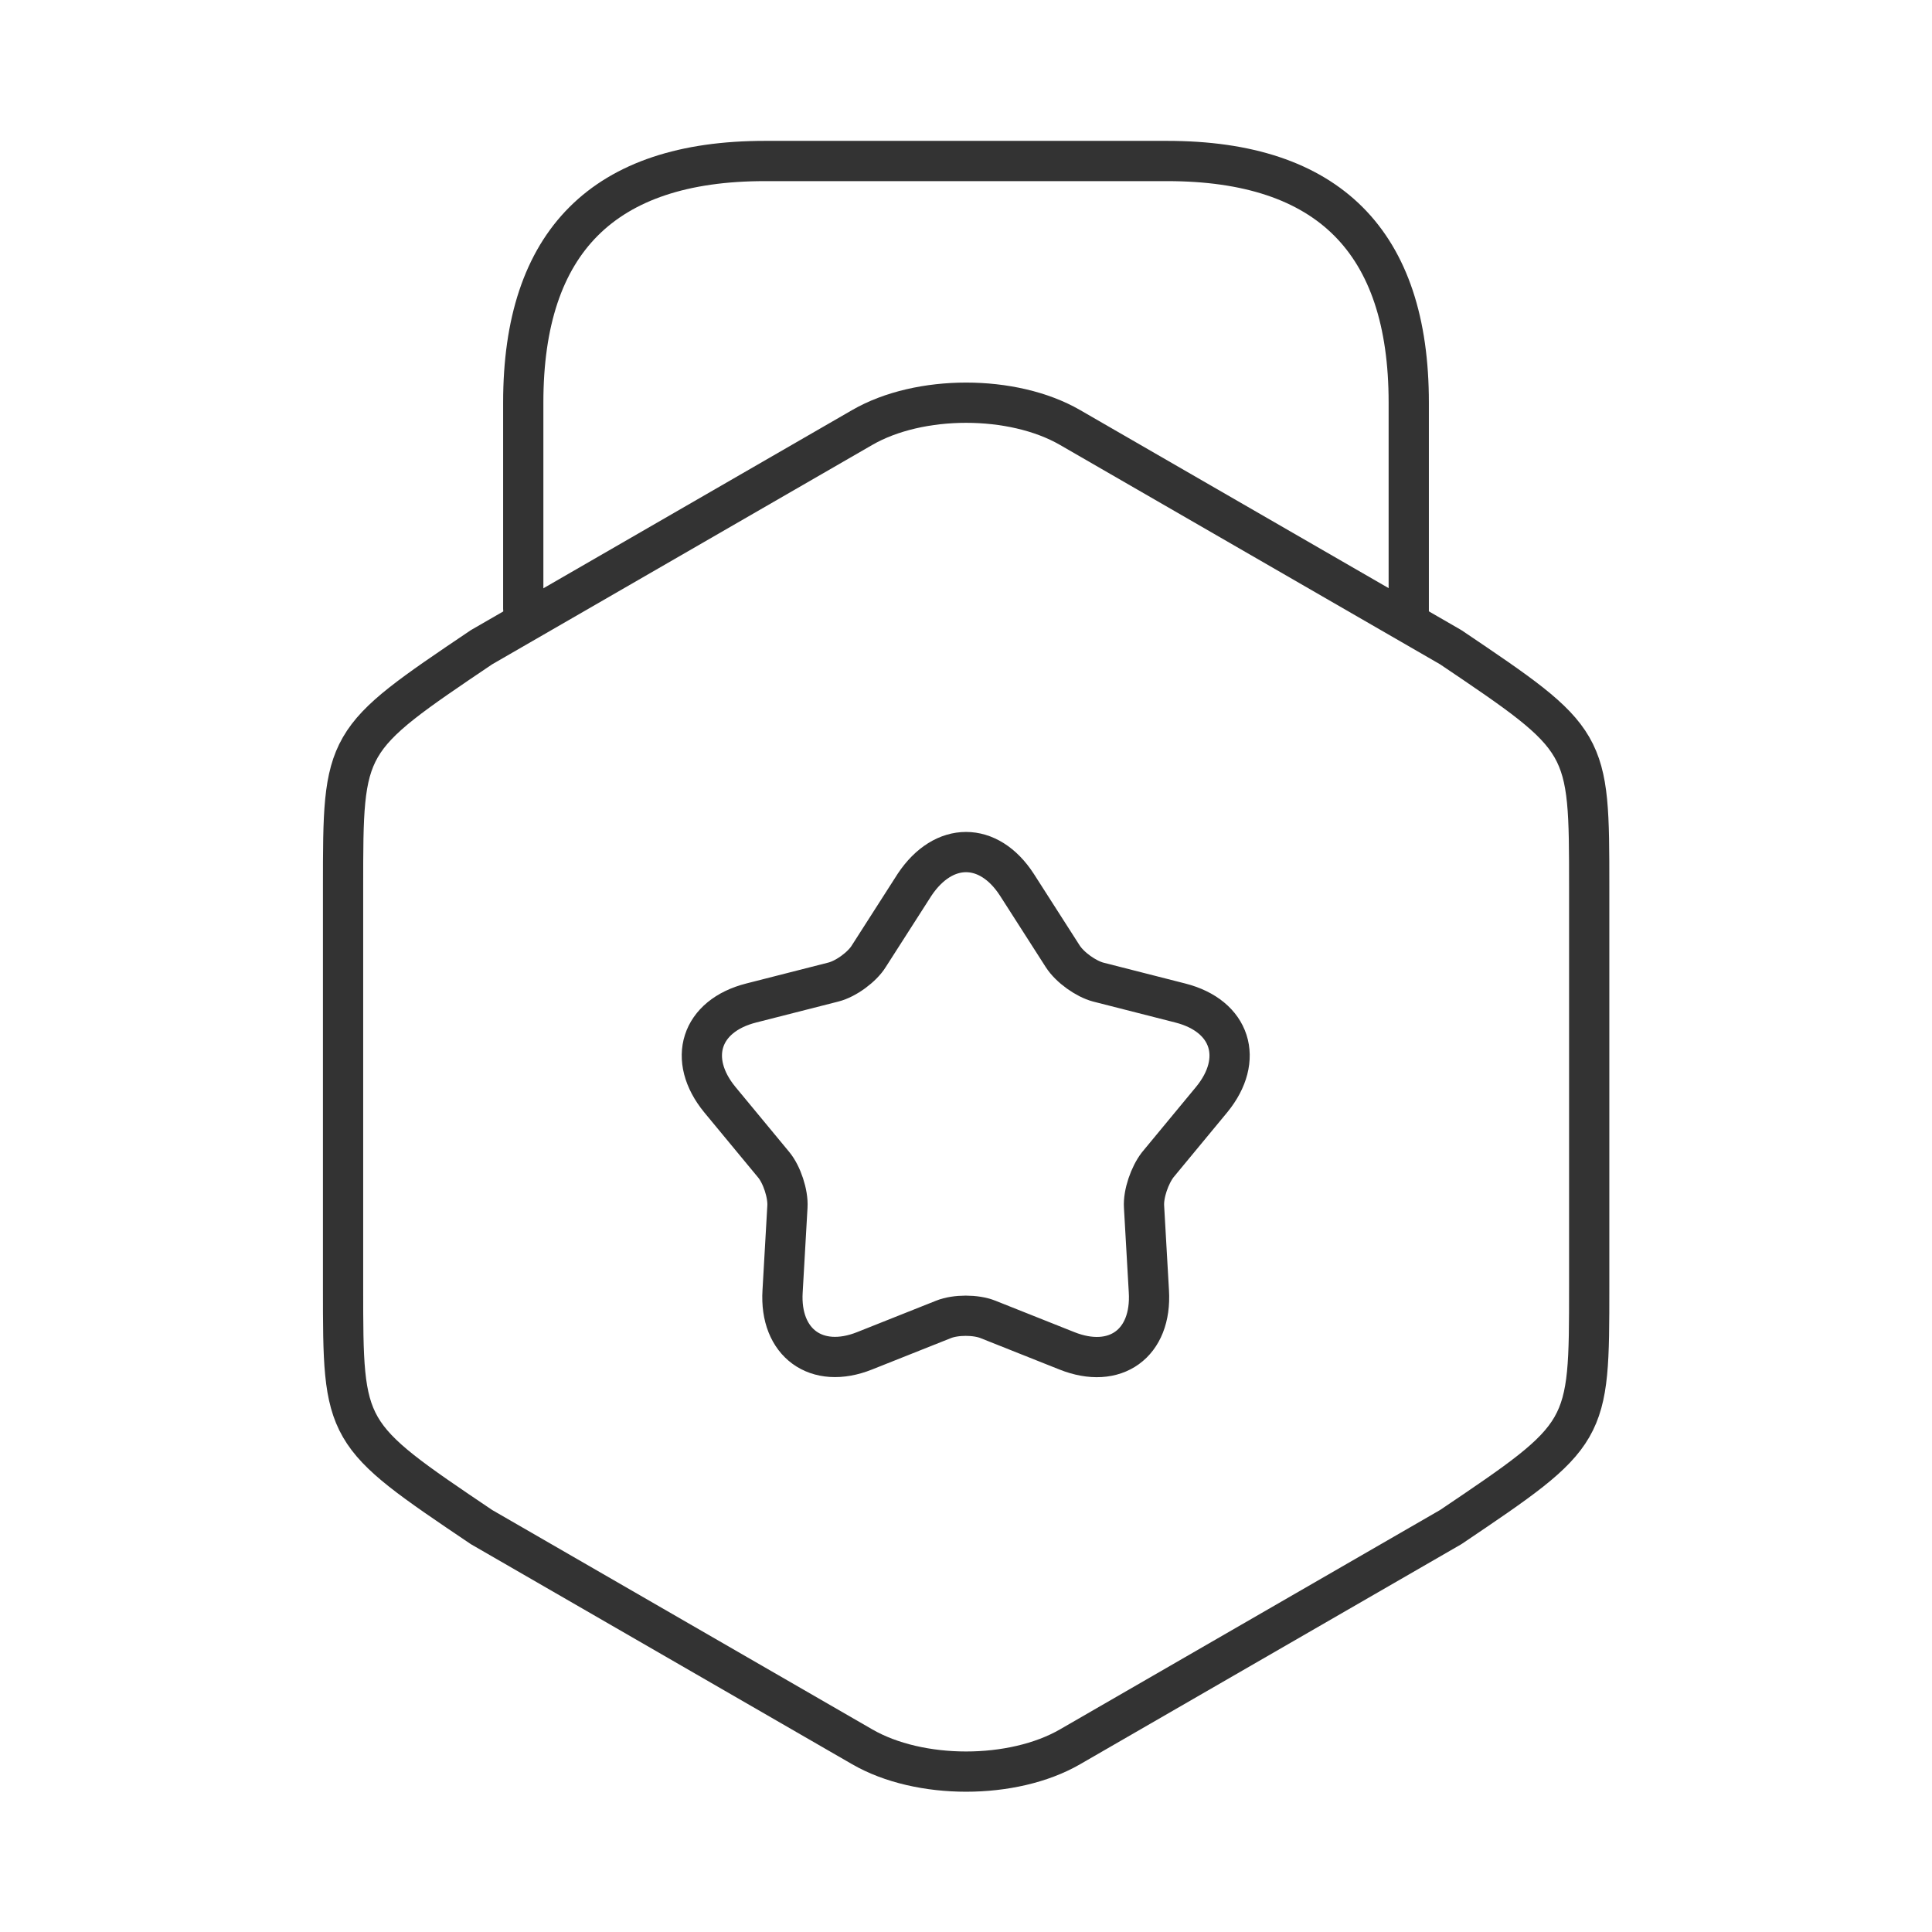 <svg width="72" height="72" viewBox="0 0 72 72" fill="none" xmlns="http://www.w3.org/2000/svg">
<path d="M12.785 33.06V47.97C12.785 53.43 12.785 53.43 17.945 56.91L32.135 65.1C34.265 66.33 37.745 66.33 39.875 65.1L54.065 56.91C59.225 53.43 59.225 53.43 59.225 47.97V33.06C59.225 27.6 59.225 27.6 54.065 24.12L39.875 15.93C37.745 14.7 34.265 14.7 32.135 15.93L17.945 24.12C12.785 27.6 12.785 27.6 12.785 33.06Z" stroke="#333333" stroke-width="1.5" stroke-linecap="round" stroke-linejoin="round"/>
<path d="M52.5 22.89V15C52.5 9 49.5 6 43.5 6H28.5C22.5 6 19.5 9 19.5 15V22.68" stroke="#333333" stroke-width="1.5" stroke-linecap="round" stroke-linejoin="round"/>
<path d="M37.895 32.969L39.605 35.639C39.875 36.059 40.475 36.479 40.925 36.599L43.985 37.379C45.875 37.859 46.385 39.479 45.155 40.979L43.145 43.409C42.845 43.799 42.605 44.489 42.635 44.969L42.815 48.119C42.935 50.069 41.555 51.059 39.755 50.339L36.815 49.169C36.365 48.989 35.615 48.989 35.165 49.169L32.225 50.339C30.425 51.059 29.045 50.039 29.165 48.119L29.345 44.969C29.375 44.489 29.135 43.769 28.835 43.409L26.825 40.979C25.595 39.479 26.105 37.859 27.995 37.379L31.055 36.599C31.535 36.479 32.135 36.029 32.375 35.639L34.085 32.969C35.165 31.349 36.845 31.349 37.895 32.969Z" stroke="#333333" stroke-width="1.5" stroke-linecap="round" stroke-linejoin="round"/>
</svg>
